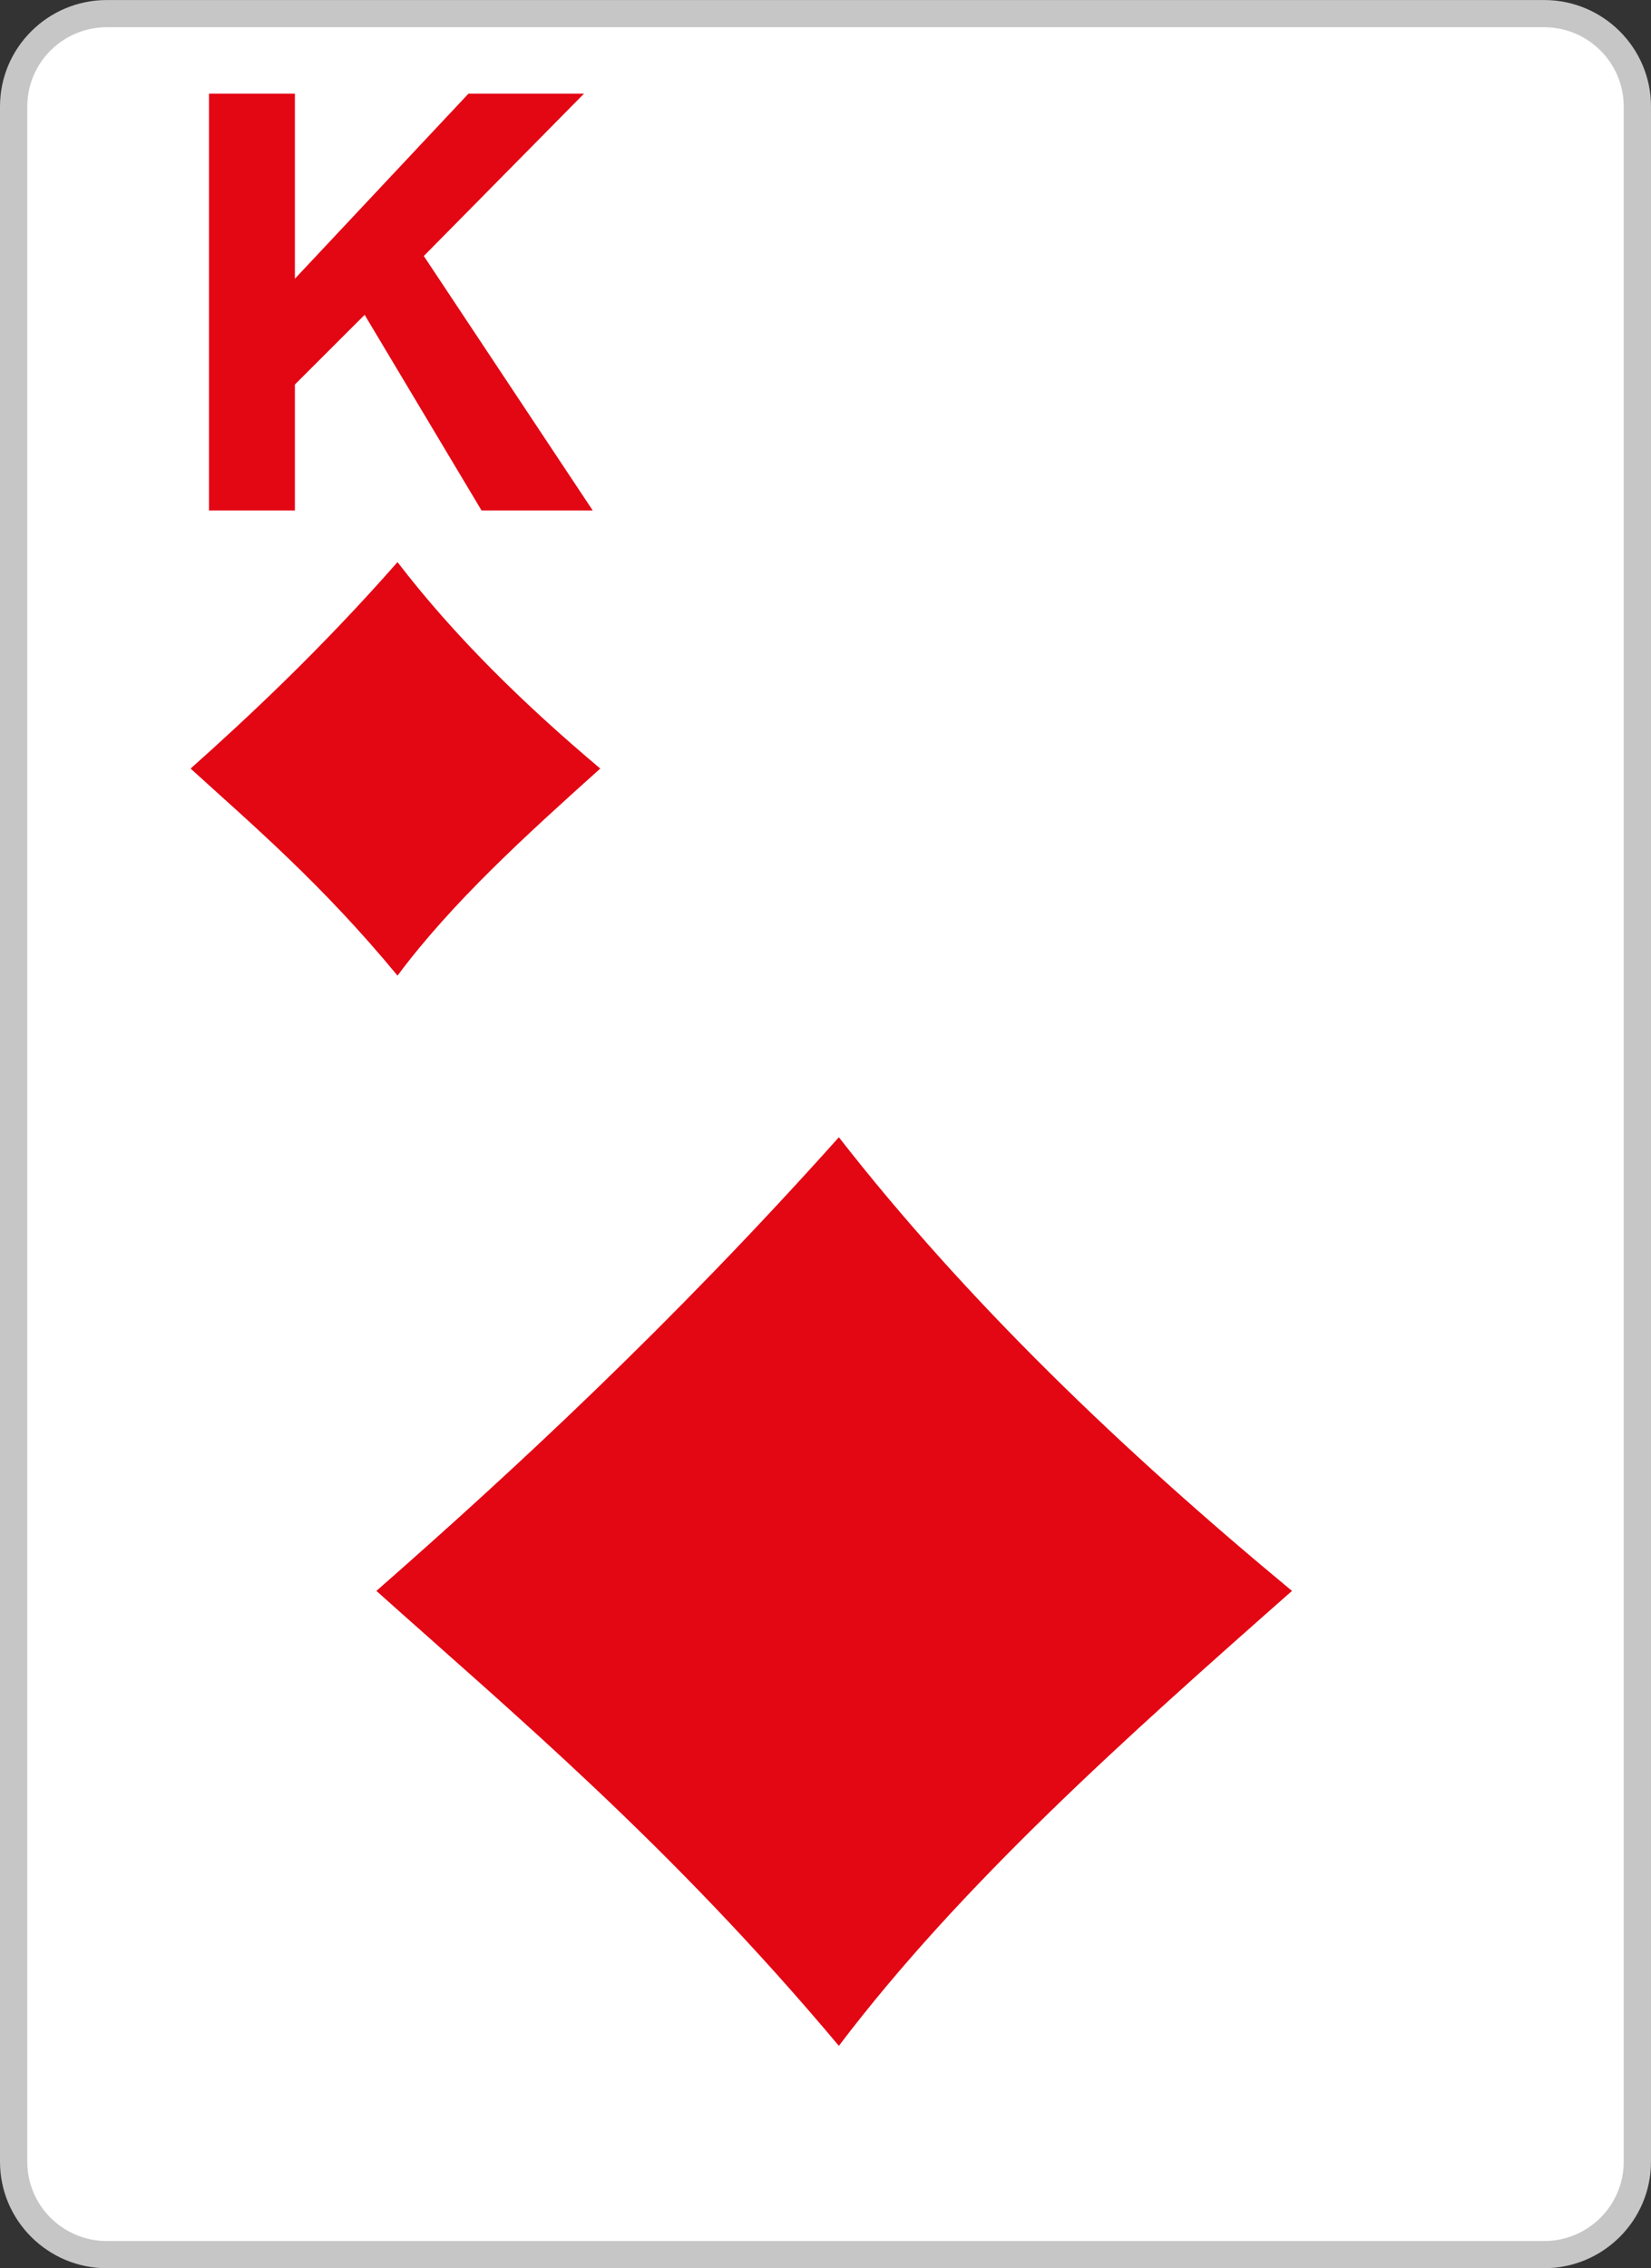 <?xml version="1.0" encoding="utf-8"?>
<!-- Generator: Adobe Illustrator 15.1.0, SVG Export Plug-In . SVG Version: 6.00 Build 0)  -->
<!DOCTYPE svg PUBLIC "-//W3C//DTD SVG 1.1//EN" "http://www.w3.org/Graphics/SVG/1.1/DTD/svg11.dtd">
<svg version="1.1" id="Layer_1" xmlns="http://www.w3.org/2000/svg" xmlns:xlink="http://www.w3.org/1999/xlink" x="0px" y="0px"
	 width="300px" height="412px" viewBox="0 0 300 412" enable-background="new 0 0 300 412" xml:space="preserve">
<rect x="0" y="0" width="300" height="412" fill="#333333" stroke="none"/>
<g>
	<g>
		<path fill="#FFFFFF" d="M19.408,2.475h261.186c9.311,0,16.926,7.586,16.926,16.86v373.337c0,9.272-7.615,16.859-16.926,16.859
			H19.408c-9.312,0-16.929-7.587-16.929-16.859V19.335C2.479,10.061,10.095,2.475,19.408,2.475L19.408,2.475z"/>
		<path fill="#C6C6C6" d="M280.594,412H19.408C8.706,412,0,403.33,0,392.672V19.335C0,8.677,8.706,0.006,19.408,0.006h261.186
			c10.701,0,19.404,8.671,19.404,19.329v373.337C299.998,403.33,291.295,412,280.594,412z M19.408,4.944
			c-7.968,0-14.45,6.456-14.45,14.391v373.337c0,7.935,6.482,14.391,14.45,14.391h261.186c7.967,0,14.447-6.456,14.447-14.391
			V19.335c0-7.935-6.48-14.391-14.447-14.391H19.408z"/>
	</g>
	<g>
		<path fill-rule="evenodd" clip-rule="evenodd" fill="#E30613" d="M152.43,206.572c23.061,29.566,51.256,56.673,82.334,82.401
			c-30.229,26.656-60.197,53.396-82.334,82.635c-30.71-36.595-59.262-60.452-84.036-82.635
			C92.728,267.622,121.649,240.969,152.43,206.572L152.43,206.572z"/>
	</g>
	<g>
		<polygon fill="#E30613" points="37.976,92.724 37.976,17.009 53.584,17.009 53.584,50.628 85.127,17.009 106.119,17.009 
			77.008,46.502 107.704,92.724 87.503,92.724 66.258,57.186 53.584,69.844 53.584,92.724 37.976,92.724 		"/>
	</g>
	<g>
		<path fill-rule="evenodd" clip-rule="evenodd" fill="#E30613" d="M72.232,102.103c10.319,13.457,22.934,25.792,36.839,37.5
			c-13.522,12.132-26.934,24.304-36.839,37.61c-13.74-16.655-26.514-27.514-37.598-37.61
			C45.522,129.888,58.46,117.759,72.232,102.103L72.232,102.103z"/>
	</g>
</g>
</svg>
